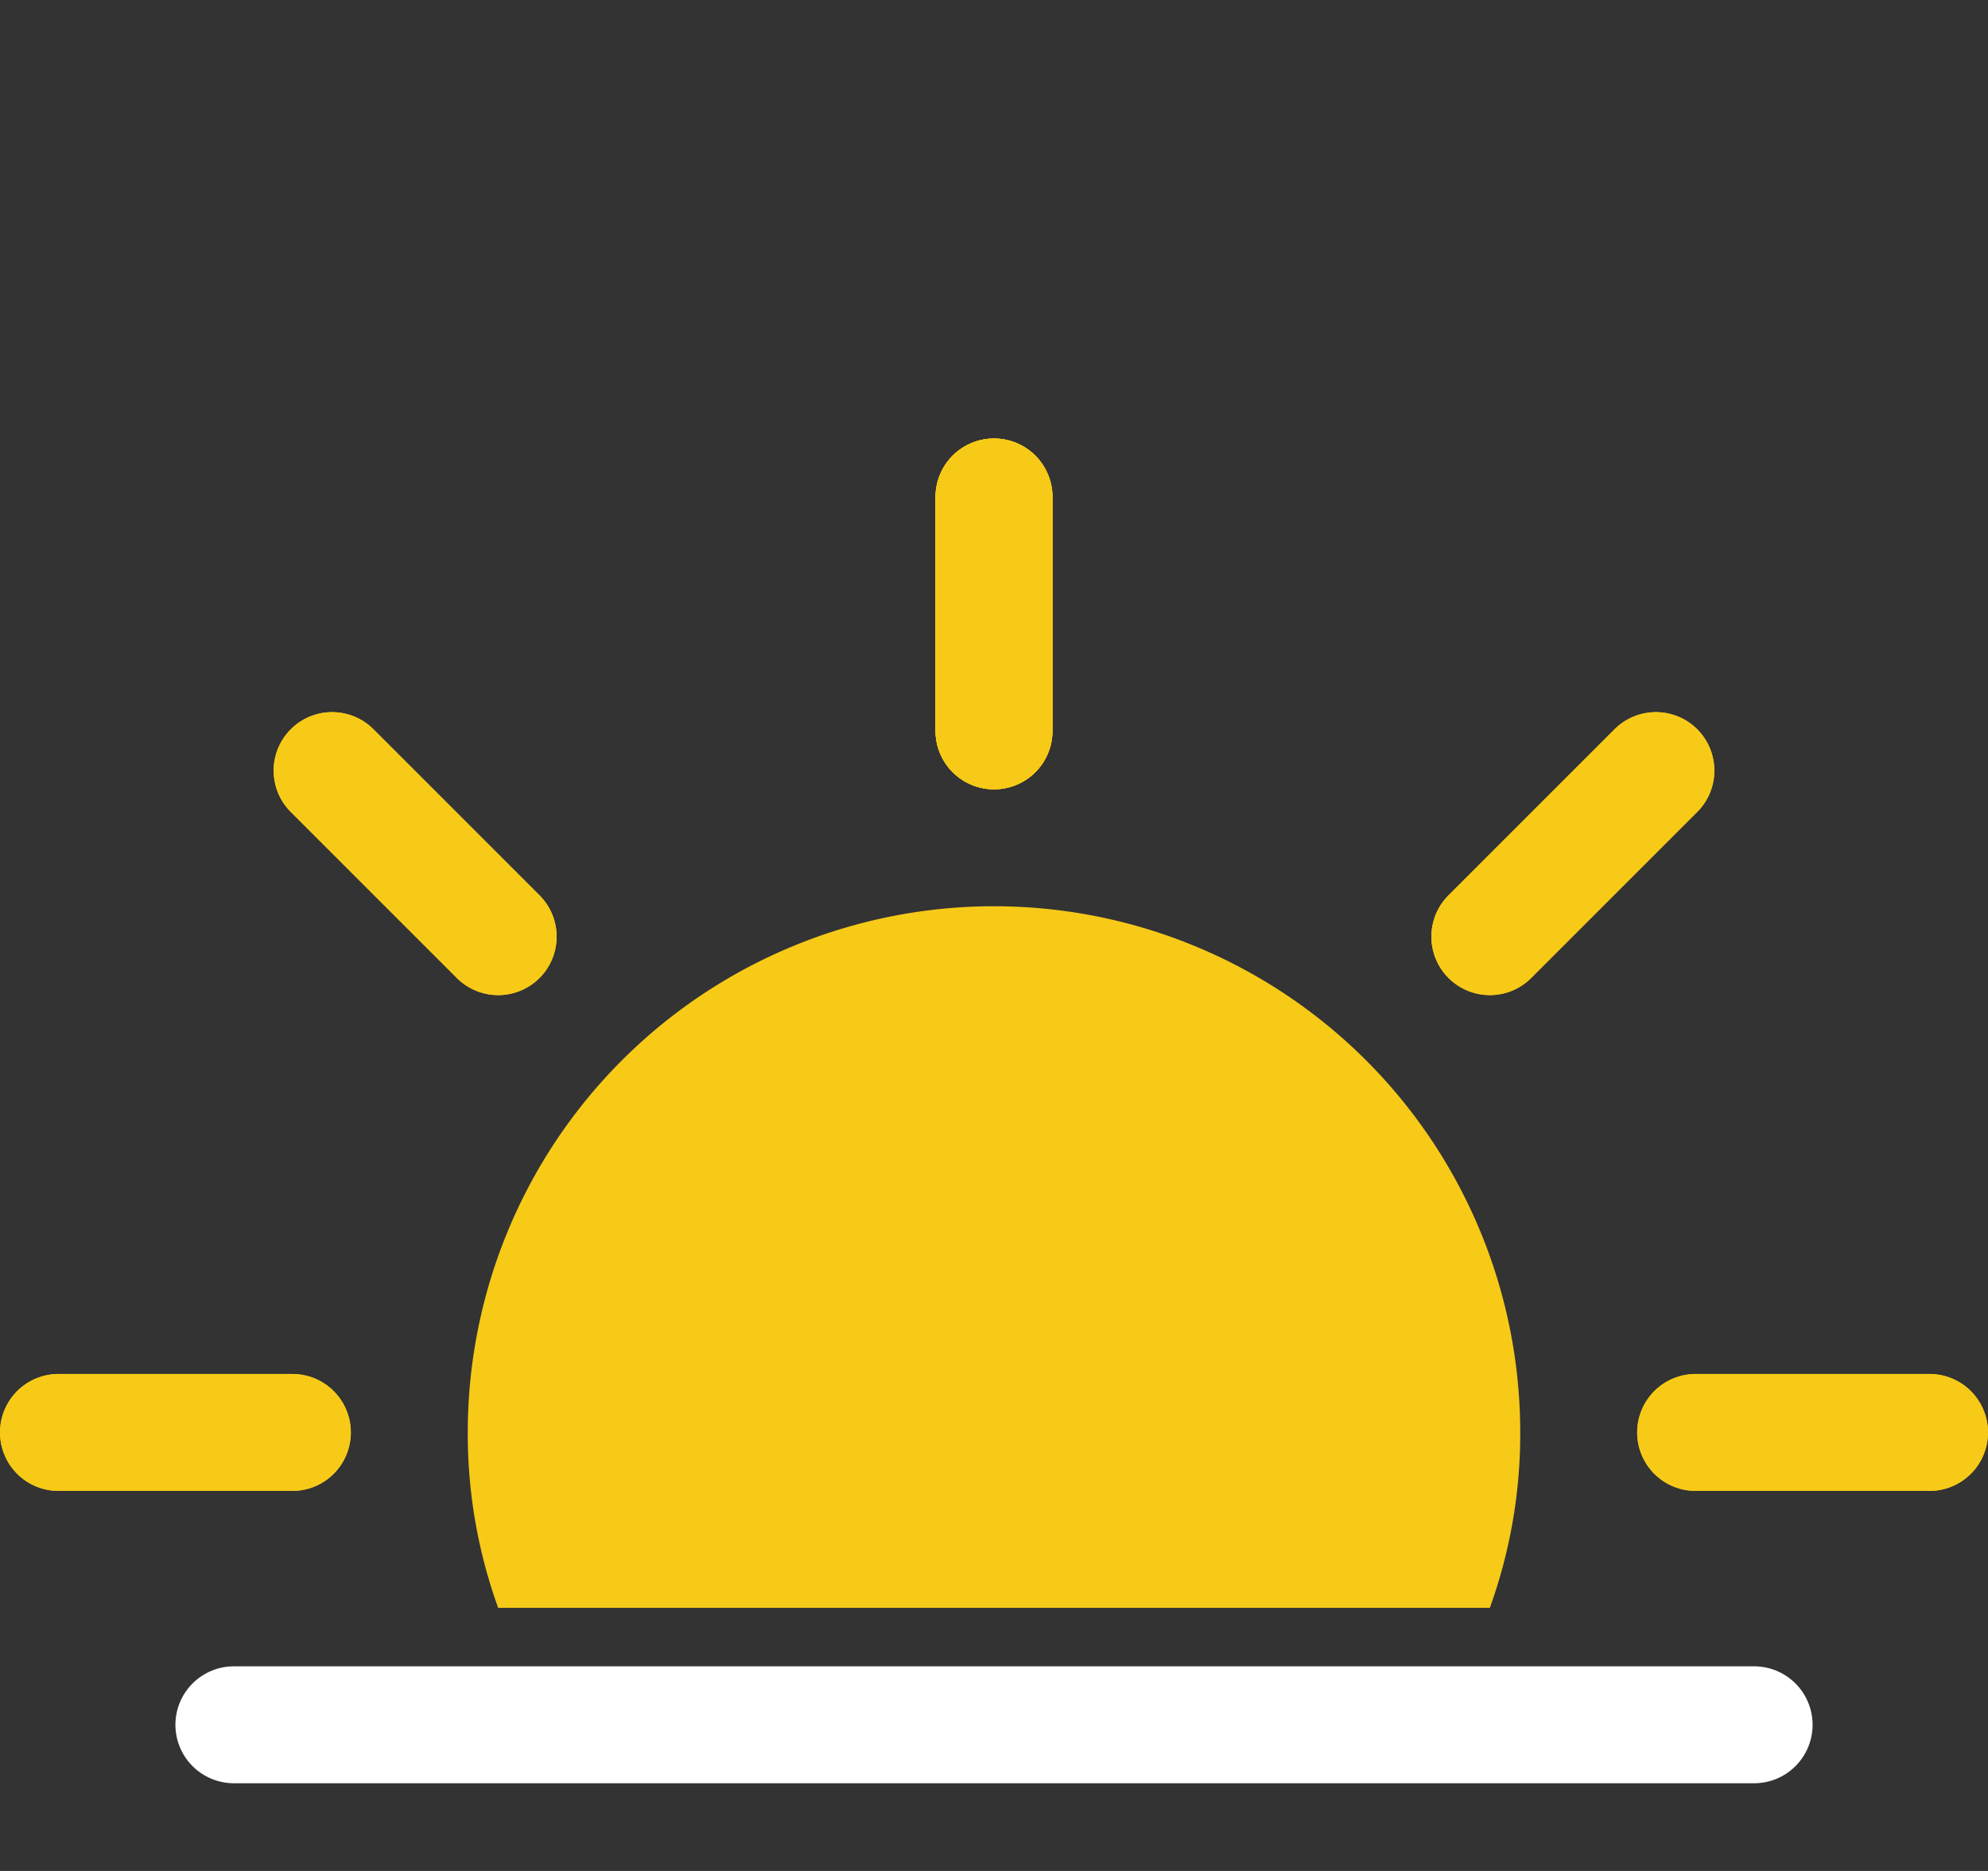 <svg xmlns="http://www.w3.org/2000/svg" width="17" height="16" viewBox="0 0 17 16">
  <rect x="0" y="0" width="17" height="16" fill="#333333" stroke="none"/>
  <g id="Icon_Sunrise" data-name="Icon/Sunrise" transform="translate(0.5)">
    <rect id="Icon_Sunrise_background" data-name="Icon/Sunrise background" width="16" height="16" fill="transparent"/>
    <g id="Untitled-2-06" transform="translate(0 4)">
      <path id="Shape" d="M9,4.5A4.38,4.38,0,0,1,8.74,6H.26A4.38,4.38,0,0,1,0,4.5a4.5,4.5,0,1,1,9,0Z" transform="translate(3.5 3.75)" fill="#f7ca18"/>
      <path id="Shape-2" data-name="Shape" d="M0,0V2" transform="translate(8 0.25)" fill="none" stroke="#f7ca18" stroke-linecap="round" stroke-miterlimit="10" stroke-width="1"/>
      <path id="Shape-3" data-name="Shape" d="M0,0V2" transform="translate(8 0.25)" fill="none" stroke="#f7ca18" stroke-linecap="round" stroke-miterlimit="10" stroke-width="1"/>
      <path id="Shape-4" data-name="Shape" d="M0,0V2" transform="translate(8 0.25)" fill="none" stroke="#f7ca18" stroke-linecap="round" stroke-miterlimit="10" stroke-width="1"/>
      <path id="Shape-5" data-name="Shape" d="M0,0V2" transform="translate(8 0.25)" fill="none" stroke="#f7ca18" stroke-linecap="round" stroke-miterlimit="10" stroke-width="1"/>
      <path id="Shape-6" data-name="Shape" d="M1.42,0,0,1.42" transform="translate(12.24 2.59)" fill="none" stroke="#f7ca18" stroke-linecap="round" stroke-miterlimit="10" stroke-width="1"/>
      <path id="Shape-7" data-name="Shape" d="M1.42,0,0,1.42" transform="translate(12.24 2.59)" fill="none" stroke="#f7ca18" stroke-linecap="round" stroke-miterlimit="10" stroke-width="1"/>
      <path id="Shape-8" data-name="Shape" d="M2,0H0" transform="translate(14 8.25)" fill="none" stroke="#f7ca18" stroke-linecap="round" stroke-miterlimit="10" stroke-width="1"/>
      <path id="Shape-9" data-name="Shape" d="M2,0H0" transform="translate(14 8.25)" fill="none" stroke="#f7ca18" stroke-linecap="round" stroke-miterlimit="10" stroke-width="1"/>
      <path id="Shape-10" data-name="Shape" d="M0,0H2" transform="translate(0 8.25)" fill="none" stroke="#f7ca18" stroke-linecap="round" stroke-miterlimit="10" stroke-width="1"/>
      <path id="Shape-11" data-name="Shape" d="M0,0H2" transform="translate(0 8.25)" fill="none" stroke="#f7ca18" stroke-linecap="round" stroke-miterlimit="10" stroke-width="1"/>
      <path id="Shape-12" data-name="Shape" d="M0,0,1.42,1.42" transform="translate(2.34 2.59)" fill="none" stroke="#f7ca18" stroke-linecap="round" stroke-miterlimit="10" stroke-width="1"/>
      <path id="Shape-13" data-name="Shape" d="M0,0,1.42,1.42" transform="translate(2.34 2.59)" fill="none" stroke="#f7ca18" stroke-linecap="round" stroke-miterlimit="10" stroke-width="1"/>
      <path id="Shape-14" data-name="Shape" d="M0,0H13" transform="translate(1.5 10.75)" fill="none" stroke="#fff" stroke-linecap="round" stroke-miterlimit="10" stroke-width="1"/>
    </g>
  </g>
</svg>
